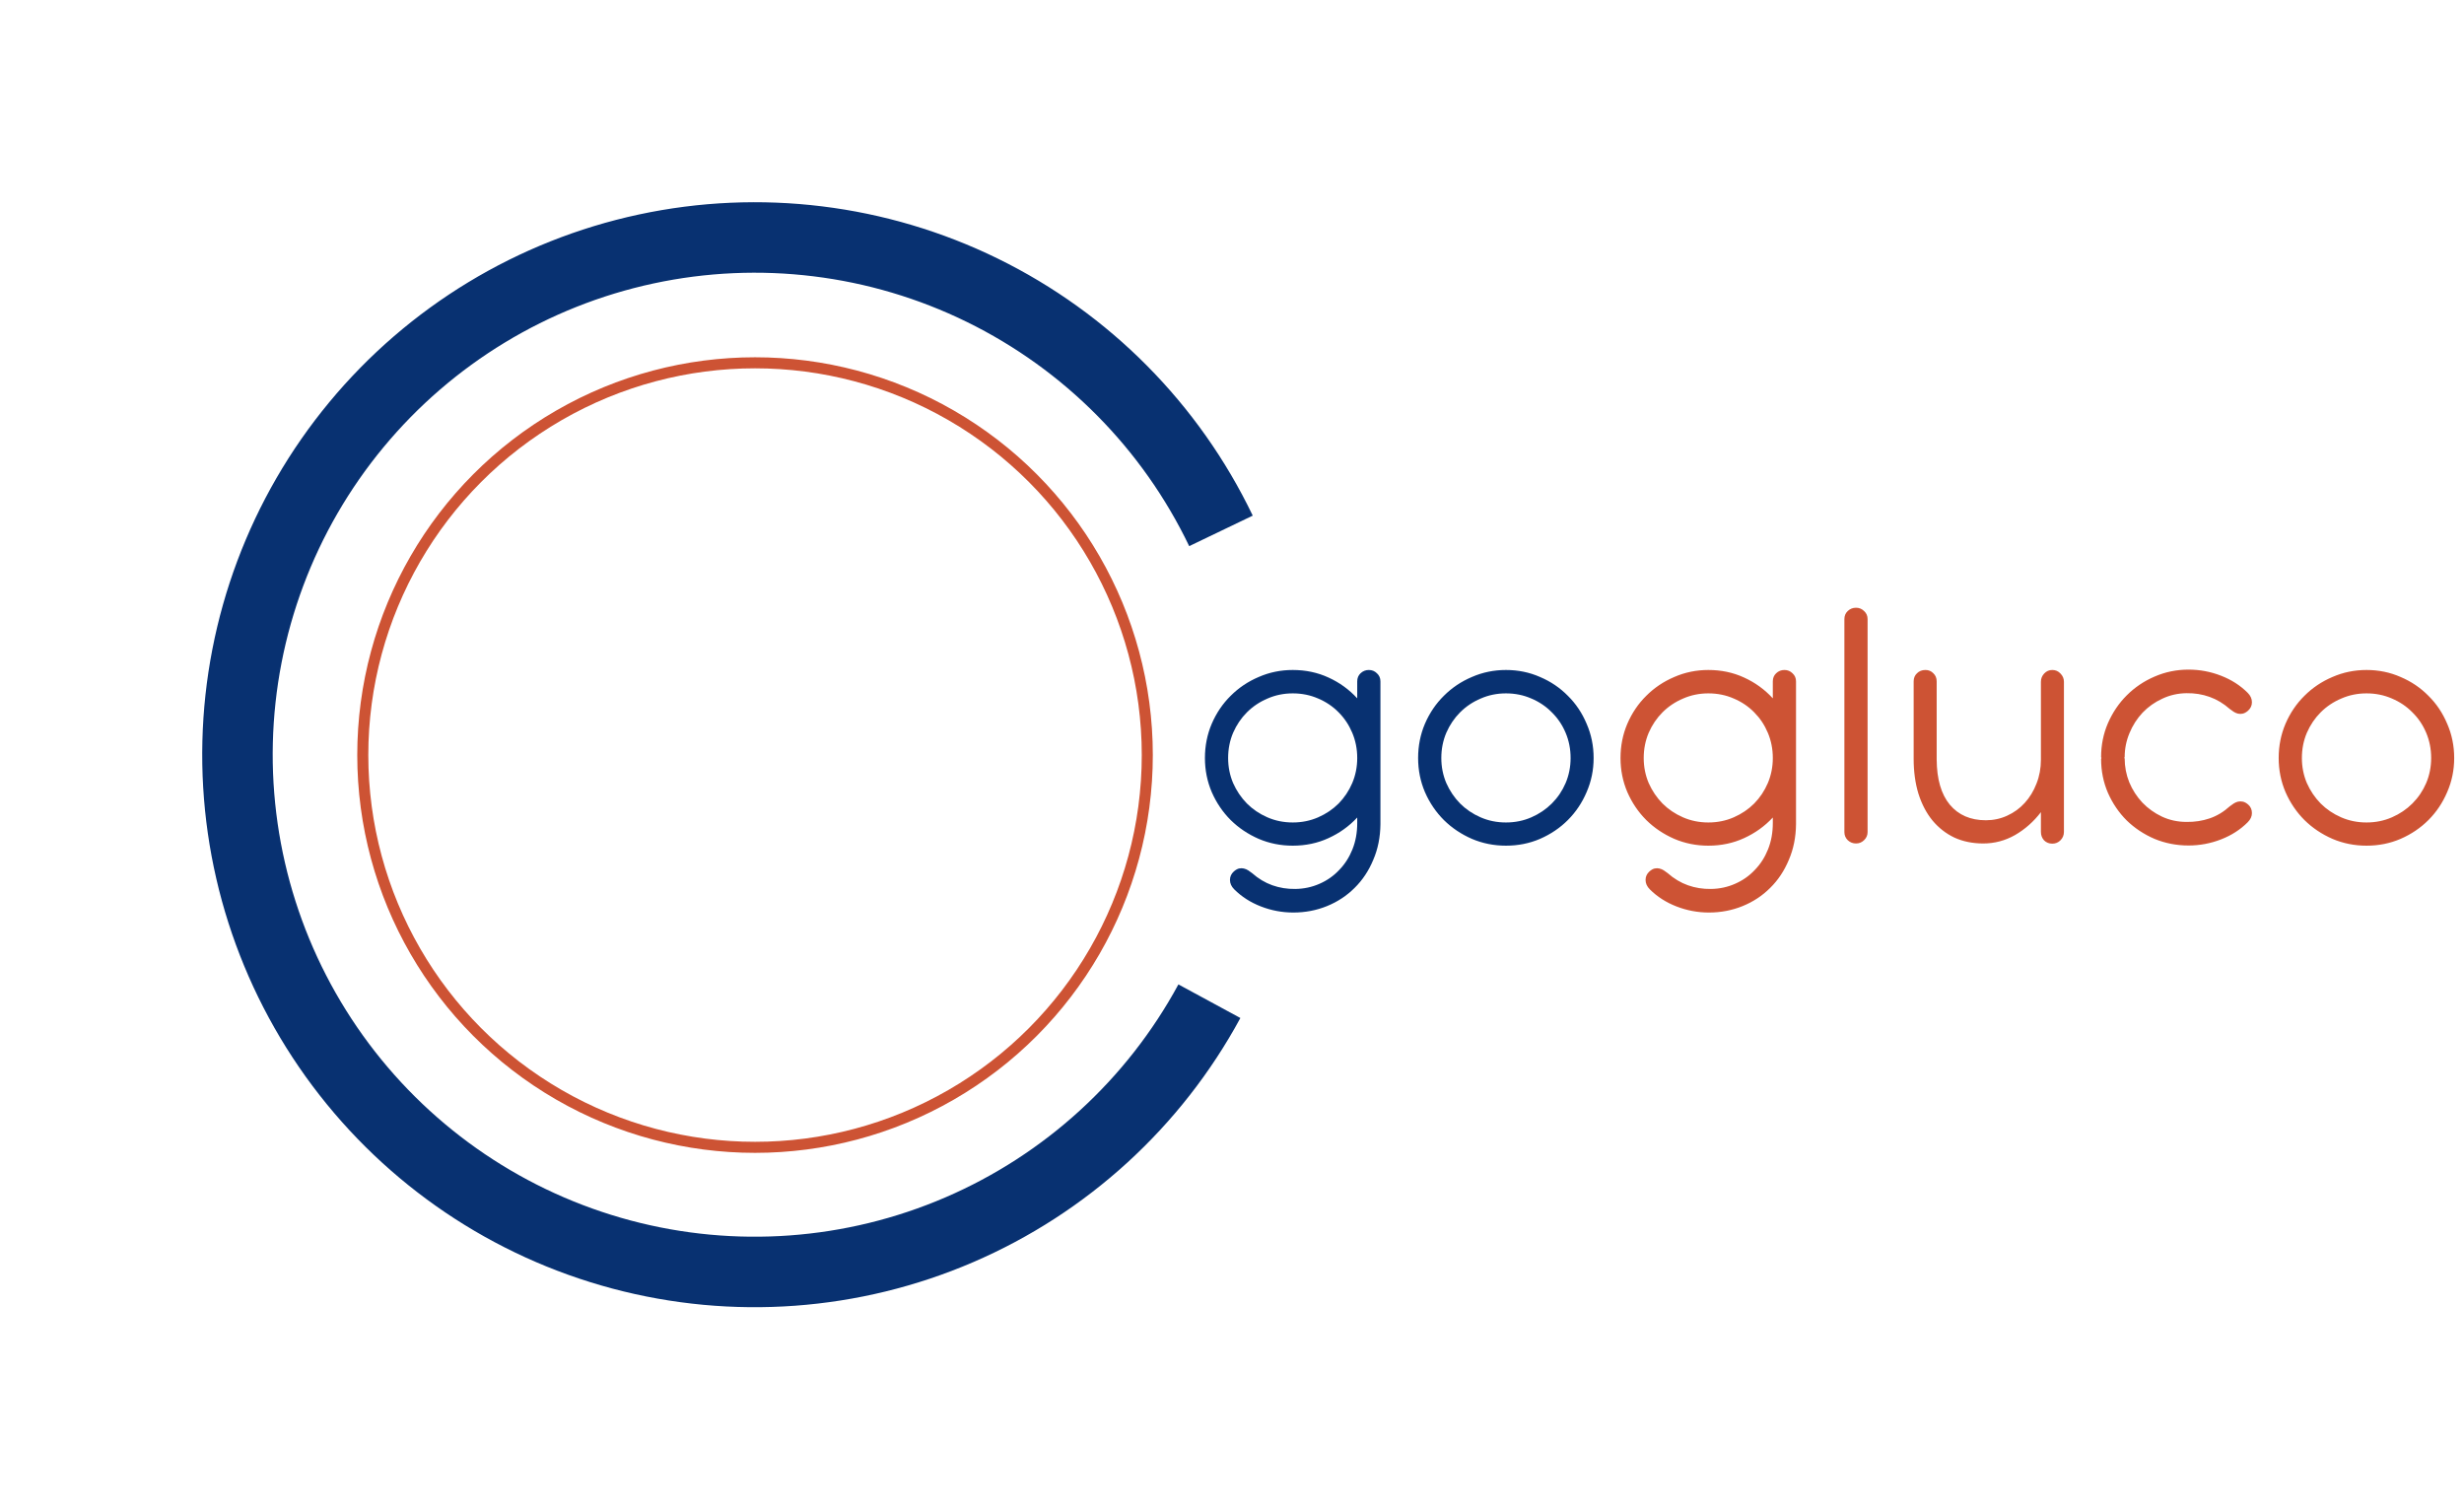 <svg width="669" height="410" viewBox="0 0 669 410" fill="none" xmlns="http://www.w3.org/2000/svg">
<g filter="url(#filter0_b_2077_14168)">
<circle cx="205" cy="205" r="106.5" stroke="#CD5334" stroke-width="3"/>
</g>
<path d="M340.131 139.992C325.556 109.627 301.185 85.052 270.944 70.224C240.702 55.395 206.35 51.176 173.419 58.245C140.488 65.315 110.895 83.262 89.404 109.196C67.914 135.131 55.778 167.543 54.949 201.215C54.121 234.886 64.649 267.856 84.838 294.816C105.027 321.775 133.702 341.156 166.245 349.837C198.789 358.517 233.307 355.992 264.241 342.669C295.175 329.345 320.724 305.998 336.775 276.387L319.95 267.267C305.947 293.1 283.657 313.468 256.67 325.092C229.683 336.715 199.569 338.918 171.177 331.345C142.786 323.772 117.77 306.864 100.157 283.344C82.543 259.824 73.359 231.06 74.081 201.685C74.804 172.31 85.392 144.033 104.141 121.407C122.889 98.782 148.707 83.125 177.436 76.957C206.166 70.789 236.135 74.47 262.518 87.407C288.901 100.344 310.162 121.783 322.878 148.274L340.131 139.992Z" fill="#083171"/>
<path d="M374.8 223.45V223.75C374.767 227.283 374.117 230.517 372.85 233.45C371.617 236.417 369.933 238.95 367.8 241.05C365.667 243.183 363.167 244.833 360.3 246C357.433 247.167 354.383 247.75 351.15 247.75C348.117 247.75 345.183 247.2 342.35 246.1C339.517 245 337.1 243.45 335.1 241.45C334.333 240.683 333.95 239.833 333.95 238.9C333.95 238 334.3 237.233 335 236.6C335.5 236.167 335.967 235.9 336.4 235.8C336.867 235.7 337.3 235.7 337.7 235.8C338.133 235.9 338.533 236.067 338.9 236.3C339.267 236.533 339.617 236.783 339.95 237.05C341.65 238.55 343.483 239.65 345.45 240.35C347.417 241.05 349.5 241.383 351.7 241.35C354.033 241.317 356.217 240.85 358.25 239.95C360.317 239.05 362.1 237.8 363.6 236.2C365.133 234.633 366.333 232.767 367.2 230.6C368.067 228.433 368.5 226.05 368.5 223.45V221.95C366.3 224.317 363.7 226.183 360.7 227.55C357.733 228.917 354.5 229.6 351 229.6C347.733 229.6 344.65 228.983 341.75 227.75C338.85 226.483 336.317 224.783 334.15 222.65C331.983 220.483 330.267 217.95 329 215.05C327.767 212.15 327.15 209.067 327.15 205.8C327.15 202.5 327.767 199.4 329 196.5C330.267 193.567 331.983 191.033 334.15 188.9C336.317 186.733 338.85 185.033 341.75 183.8C344.65 182.533 347.733 181.9 351 181.9C354.5 181.9 357.733 182.583 360.7 183.95C363.7 185.317 366.3 187.2 368.5 189.6V185C368.5 184.1 368.8 183.367 369.4 182.8C370.033 182.2 370.783 181.9 371.65 181.9C372.517 181.9 373.25 182.2 373.85 182.8C374.483 183.367 374.8 184.1 374.8 185V223.45ZM333.45 205.8C333.45 208.2 333.9 210.467 334.8 212.6C335.733 214.7 336.983 216.55 338.55 218.15C340.117 219.717 341.967 220.967 344.1 221.9C346.233 222.833 348.533 223.3 351 223.3C353.467 223.3 355.767 222.833 357.9 221.9C360.033 220.967 361.883 219.717 363.45 218.15C365.017 216.55 366.25 214.7 367.15 212.6C368.05 210.467 368.5 208.2 368.5 205.8C368.5 203.367 368.05 201.083 367.15 198.95C366.25 196.817 365.017 194.967 363.45 193.4C361.883 191.8 360.033 190.55 357.9 189.65C355.767 188.717 353.467 188.25 351 188.25C348.567 188.25 346.283 188.717 344.15 189.65C342.017 190.55 340.15 191.8 338.55 193.4C336.983 194.967 335.733 196.817 334.8 198.95C333.9 201.083 333.45 203.367 333.45 205.8ZM391.333 205.8C391.333 208.2 391.783 210.467 392.683 212.6C393.616 214.7 394.866 216.55 396.433 218.15C397.999 219.717 399.849 220.967 401.983 221.9C404.116 222.833 406.416 223.3 408.883 223.3C411.349 223.3 413.649 222.833 415.783 221.9C417.916 220.967 419.766 219.717 421.333 218.15C422.933 216.55 424.183 214.7 425.083 212.6C425.983 210.467 426.433 208.2 426.433 205.8C426.433 203.367 425.983 201.083 425.083 198.95C424.183 196.817 422.933 194.967 421.333 193.4C419.766 191.8 417.916 190.55 415.783 189.65C413.649 188.717 411.349 188.25 408.883 188.25C406.449 188.25 404.166 188.717 402.033 189.65C399.899 190.55 398.033 191.8 396.433 193.4C394.866 194.967 393.616 196.817 392.683 198.95C391.783 201.083 391.333 203.367 391.333 205.8ZM385.033 205.8C385.033 202.5 385.649 199.4 386.883 196.5C388.149 193.567 389.866 191.033 392.033 188.9C394.199 186.733 396.733 185.033 399.633 183.8C402.533 182.533 405.616 181.9 408.883 181.9C412.183 181.9 415.266 182.533 418.133 183.8C421.033 185.033 423.549 186.733 425.683 188.9C427.849 191.033 429.549 193.567 430.783 196.5C432.049 199.4 432.683 202.5 432.683 205.8C432.683 209.067 432.049 212.15 430.783 215.05C429.549 217.95 427.849 220.483 425.683 222.65C423.549 224.783 421.033 226.483 418.133 227.75C415.266 228.983 412.183 229.6 408.883 229.6C405.616 229.6 402.533 228.983 399.633 227.75C396.733 226.483 394.199 224.783 392.033 222.65C389.866 220.483 388.149 217.95 386.883 215.05C385.649 212.15 385.033 209.067 385.033 205.8Z" fill="#083171"/>
<path d="M487.636 223.45V223.75C487.603 227.283 486.953 230.517 485.686 233.45C484.453 236.417 482.769 238.95 480.636 241.05C478.503 243.183 476.003 244.833 473.136 246C470.269 247.167 467.219 247.75 463.986 247.75C460.953 247.75 458.019 247.2 455.186 246.1C452.353 245 449.936 243.45 447.936 241.45C447.169 240.683 446.786 239.833 446.786 238.9C446.786 238 447.136 237.233 447.836 236.6C448.336 236.167 448.803 235.9 449.236 235.8C449.703 235.7 450.136 235.7 450.536 235.8C450.969 235.9 451.369 236.067 451.736 236.3C452.103 236.533 452.453 236.783 452.786 237.05C454.486 238.55 456.319 239.65 458.286 240.35C460.253 241.05 462.336 241.383 464.536 241.35C466.869 241.317 469.053 240.85 471.086 239.95C473.153 239.05 474.936 237.8 476.436 236.2C477.969 234.633 479.169 232.767 480.036 230.6C480.903 228.433 481.336 226.05 481.336 223.45V221.95C479.136 224.317 476.536 226.183 473.536 227.55C470.569 228.917 467.336 229.6 463.836 229.6C460.569 229.6 457.486 228.983 454.586 227.75C451.686 226.483 449.153 224.783 446.986 222.65C444.819 220.483 443.103 217.95 441.836 215.05C440.603 212.15 439.986 209.067 439.986 205.8C439.986 202.5 440.603 199.4 441.836 196.5C443.103 193.567 444.819 191.033 446.986 188.9C449.153 186.733 451.686 185.033 454.586 183.8C457.486 182.533 460.569 181.9 463.836 181.9C467.336 181.9 470.569 182.583 473.536 183.95C476.536 185.317 479.136 187.2 481.336 189.6V185C481.336 184.1 481.636 183.367 482.236 182.8C482.869 182.2 483.619 181.9 484.486 181.9C485.353 181.9 486.086 182.2 486.686 182.8C487.319 183.367 487.636 184.1 487.636 185V223.45ZM446.286 205.8C446.286 208.2 446.736 210.467 447.636 212.6C448.569 214.7 449.819 216.55 451.386 218.15C452.953 219.717 454.803 220.967 456.936 221.9C459.069 222.833 461.369 223.3 463.836 223.3C466.303 223.3 468.603 222.833 470.736 221.9C472.869 220.967 474.719 219.717 476.286 218.15C477.853 216.55 479.086 214.7 479.986 212.6C480.886 210.467 481.336 208.2 481.336 205.8C481.336 203.367 480.886 201.083 479.986 198.95C479.086 196.817 477.853 194.967 476.286 193.4C474.719 191.8 472.869 190.55 470.736 189.65C468.603 188.717 466.303 188.25 463.836 188.25C461.403 188.25 459.119 188.717 456.986 189.65C454.853 190.55 452.986 191.8 451.386 193.4C449.819 194.967 448.569 196.817 447.636 198.95C446.736 201.083 446.286 203.367 446.286 205.8ZM507.069 168.1V225.9C507.069 226.767 506.752 227.5 506.119 228.1C505.519 228.7 504.785 229 503.919 229C503.052 229 502.302 228.7 501.669 228.1C501.069 227.5 500.769 226.767 500.769 225.9V168.1C500.769 167.2 501.069 166.467 501.669 165.9C502.302 165.3 503.052 165 503.919 165C504.785 165 505.519 165.3 506.119 165.9C506.752 166.467 507.069 167.2 507.069 168.1ZM519.577 185C519.577 184.1 519.877 183.367 520.477 182.8C521.077 182.2 521.844 181.9 522.777 181.9C523.644 181.9 524.361 182.2 524.927 182.8C525.527 183.367 525.827 184.1 525.827 185V205.95V206.2C525.861 211.533 527.044 215.617 529.377 218.45C531.744 221.283 535.011 222.7 539.177 222.7C541.244 222.7 543.177 222.283 544.977 221.45C546.811 220.617 548.394 219.467 549.727 218C551.094 216.5 552.161 214.75 552.927 212.75C553.727 210.75 554.127 208.583 554.127 206.25V185.1C554.127 184.233 554.427 183.483 555.027 182.85C555.627 182.217 556.361 181.9 557.227 181.9C558.094 181.9 558.827 182.217 559.427 182.85C560.061 183.483 560.377 184.233 560.377 185.1V225.85C560.377 226.75 560.061 227.517 559.427 228.15C558.827 228.75 558.094 229.05 557.227 229.05C556.327 229.05 555.577 228.75 554.977 228.15C554.411 227.517 554.127 226.75 554.127 225.85V220.5C552.161 223.067 549.827 225.133 547.127 226.7C544.427 228.233 541.544 229 538.477 229C535.577 229 532.961 228.467 530.627 227.4C528.327 226.3 526.344 224.75 524.677 222.75C523.044 220.75 521.777 218.333 520.877 215.5C520.011 212.667 519.577 209.5 519.577 206V205.95V185ZM576.87 205.55C576.87 205.55 576.837 205.617 576.77 205.75C576.77 205.783 576.77 205.8 576.77 205.8C576.804 205.8 576.82 205.817 576.82 205.85C576.82 205.883 576.837 205.9 576.87 205.9C576.87 208.167 577.287 210.333 578.12 212.4C578.987 214.467 580.17 216.3 581.67 217.9C583.17 219.467 584.937 220.733 586.97 221.7C589.037 222.667 591.27 223.15 593.67 223.15C595.87 223.183 597.954 222.867 599.92 222.2C601.887 221.533 603.72 220.433 605.42 218.9C605.754 218.633 606.104 218.383 606.47 218.15C606.837 217.917 607.22 217.75 607.62 217.65C608.054 217.55 608.504 217.55 608.97 217.65C609.437 217.75 609.92 218.017 610.42 218.45C611.087 219.05 611.42 219.817 611.42 220.75C611.42 221.65 611.037 222.483 610.27 223.25C608.27 225.25 605.854 226.8 603.02 227.9C600.187 229 597.254 229.55 594.22 229.55C590.954 229.55 587.87 228.95 584.97 227.75C582.104 226.517 579.587 224.85 577.42 222.75C575.287 220.617 573.587 218.117 572.32 215.25C571.087 212.383 570.47 209.317 570.47 206.05L570.57 205.75C570.504 205.683 570.47 205.617 570.47 205.55C570.47 202.283 571.087 199.217 572.32 196.35C573.587 193.45 575.287 190.933 577.42 188.8C579.587 186.633 582.104 184.933 584.97 183.7C587.87 182.433 590.954 181.8 594.22 181.8C597.254 181.8 600.187 182.35 603.02 183.45C605.854 184.55 608.27 186.1 610.27 188.1C611.037 188.867 611.42 189.717 611.42 190.65C611.42 191.55 611.07 192.317 610.37 192.95C609.87 193.383 609.387 193.65 608.92 193.75C608.487 193.85 608.054 193.85 607.62 193.75C607.22 193.65 606.837 193.483 606.47 193.25C606.104 193.017 605.754 192.767 605.42 192.5C603.72 191 601.887 189.9 599.92 189.2C597.954 188.5 595.87 188.167 593.67 188.2C591.304 188.233 589.104 188.733 587.07 189.7C585.037 190.633 583.254 191.9 581.72 193.5C580.22 195.1 579.037 196.95 578.17 199.05C577.304 201.117 576.87 203.283 576.87 205.55ZM624.985 205.8C624.985 208.2 625.435 210.467 626.335 212.6C627.268 214.7 628.518 216.55 630.085 218.15C631.652 219.717 633.502 220.967 635.635 221.9C637.768 222.833 640.068 223.3 642.535 223.3C645.002 223.3 647.302 222.833 649.435 221.9C651.568 220.967 653.418 219.717 654.985 218.15C656.585 216.55 657.835 214.7 658.735 212.6C659.635 210.467 660.085 208.2 660.085 205.8C660.085 203.367 659.635 201.083 658.735 198.95C657.835 196.817 656.585 194.967 654.985 193.4C653.418 191.8 651.568 190.55 649.435 189.65C647.302 188.717 645.002 188.25 642.535 188.25C640.102 188.25 637.818 188.717 635.685 189.65C633.552 190.55 631.685 191.8 630.085 193.4C628.518 194.967 627.268 196.817 626.335 198.95C625.435 201.083 624.985 203.367 624.985 205.8ZM618.685 205.8C618.685 202.5 619.302 199.4 620.535 196.5C621.802 193.567 623.518 191.033 625.685 188.9C627.852 186.733 630.385 185.033 633.285 183.8C636.185 182.533 639.268 181.9 642.535 181.9C645.835 181.9 648.918 182.533 651.785 183.8C654.685 185.033 657.202 186.733 659.335 188.9C661.502 191.033 663.202 193.567 664.435 196.5C665.702 199.4 666.335 202.5 666.335 205.8C666.335 209.067 665.702 212.15 664.435 215.05C663.202 217.95 661.502 220.483 659.335 222.65C657.202 224.783 654.685 226.483 651.785 227.75C648.918 228.983 645.835 229.6 642.535 229.6C639.268 229.6 636.185 228.983 633.285 227.75C630.385 226.483 627.852 224.783 625.685 222.65C623.518 220.483 621.802 217.95 620.535 215.05C619.302 212.15 618.685 209.067 618.685 205.8Z" fill="#CD5334"/>
<defs>
<filter id="filter0_b_2077_14168" x="93" y="93" width="224" height="224" filterUnits="userSpaceOnUse" color-interpolation-filters="sRGB">
<feFlood flood-opacity="0" result="BackgroundImageFix"/>
<feGaussianBlur in="BackgroundImageFix" stdDeviation="2"/>
<feComposite in2="SourceAlpha" operator="in" result="effect1_backgroundBlur_2077_14168"/>
<feBlend mode="normal" in="SourceGraphic" in2="effect1_backgroundBlur_2077_14168" result="shape"/>
</filter>
</defs>
</svg>
